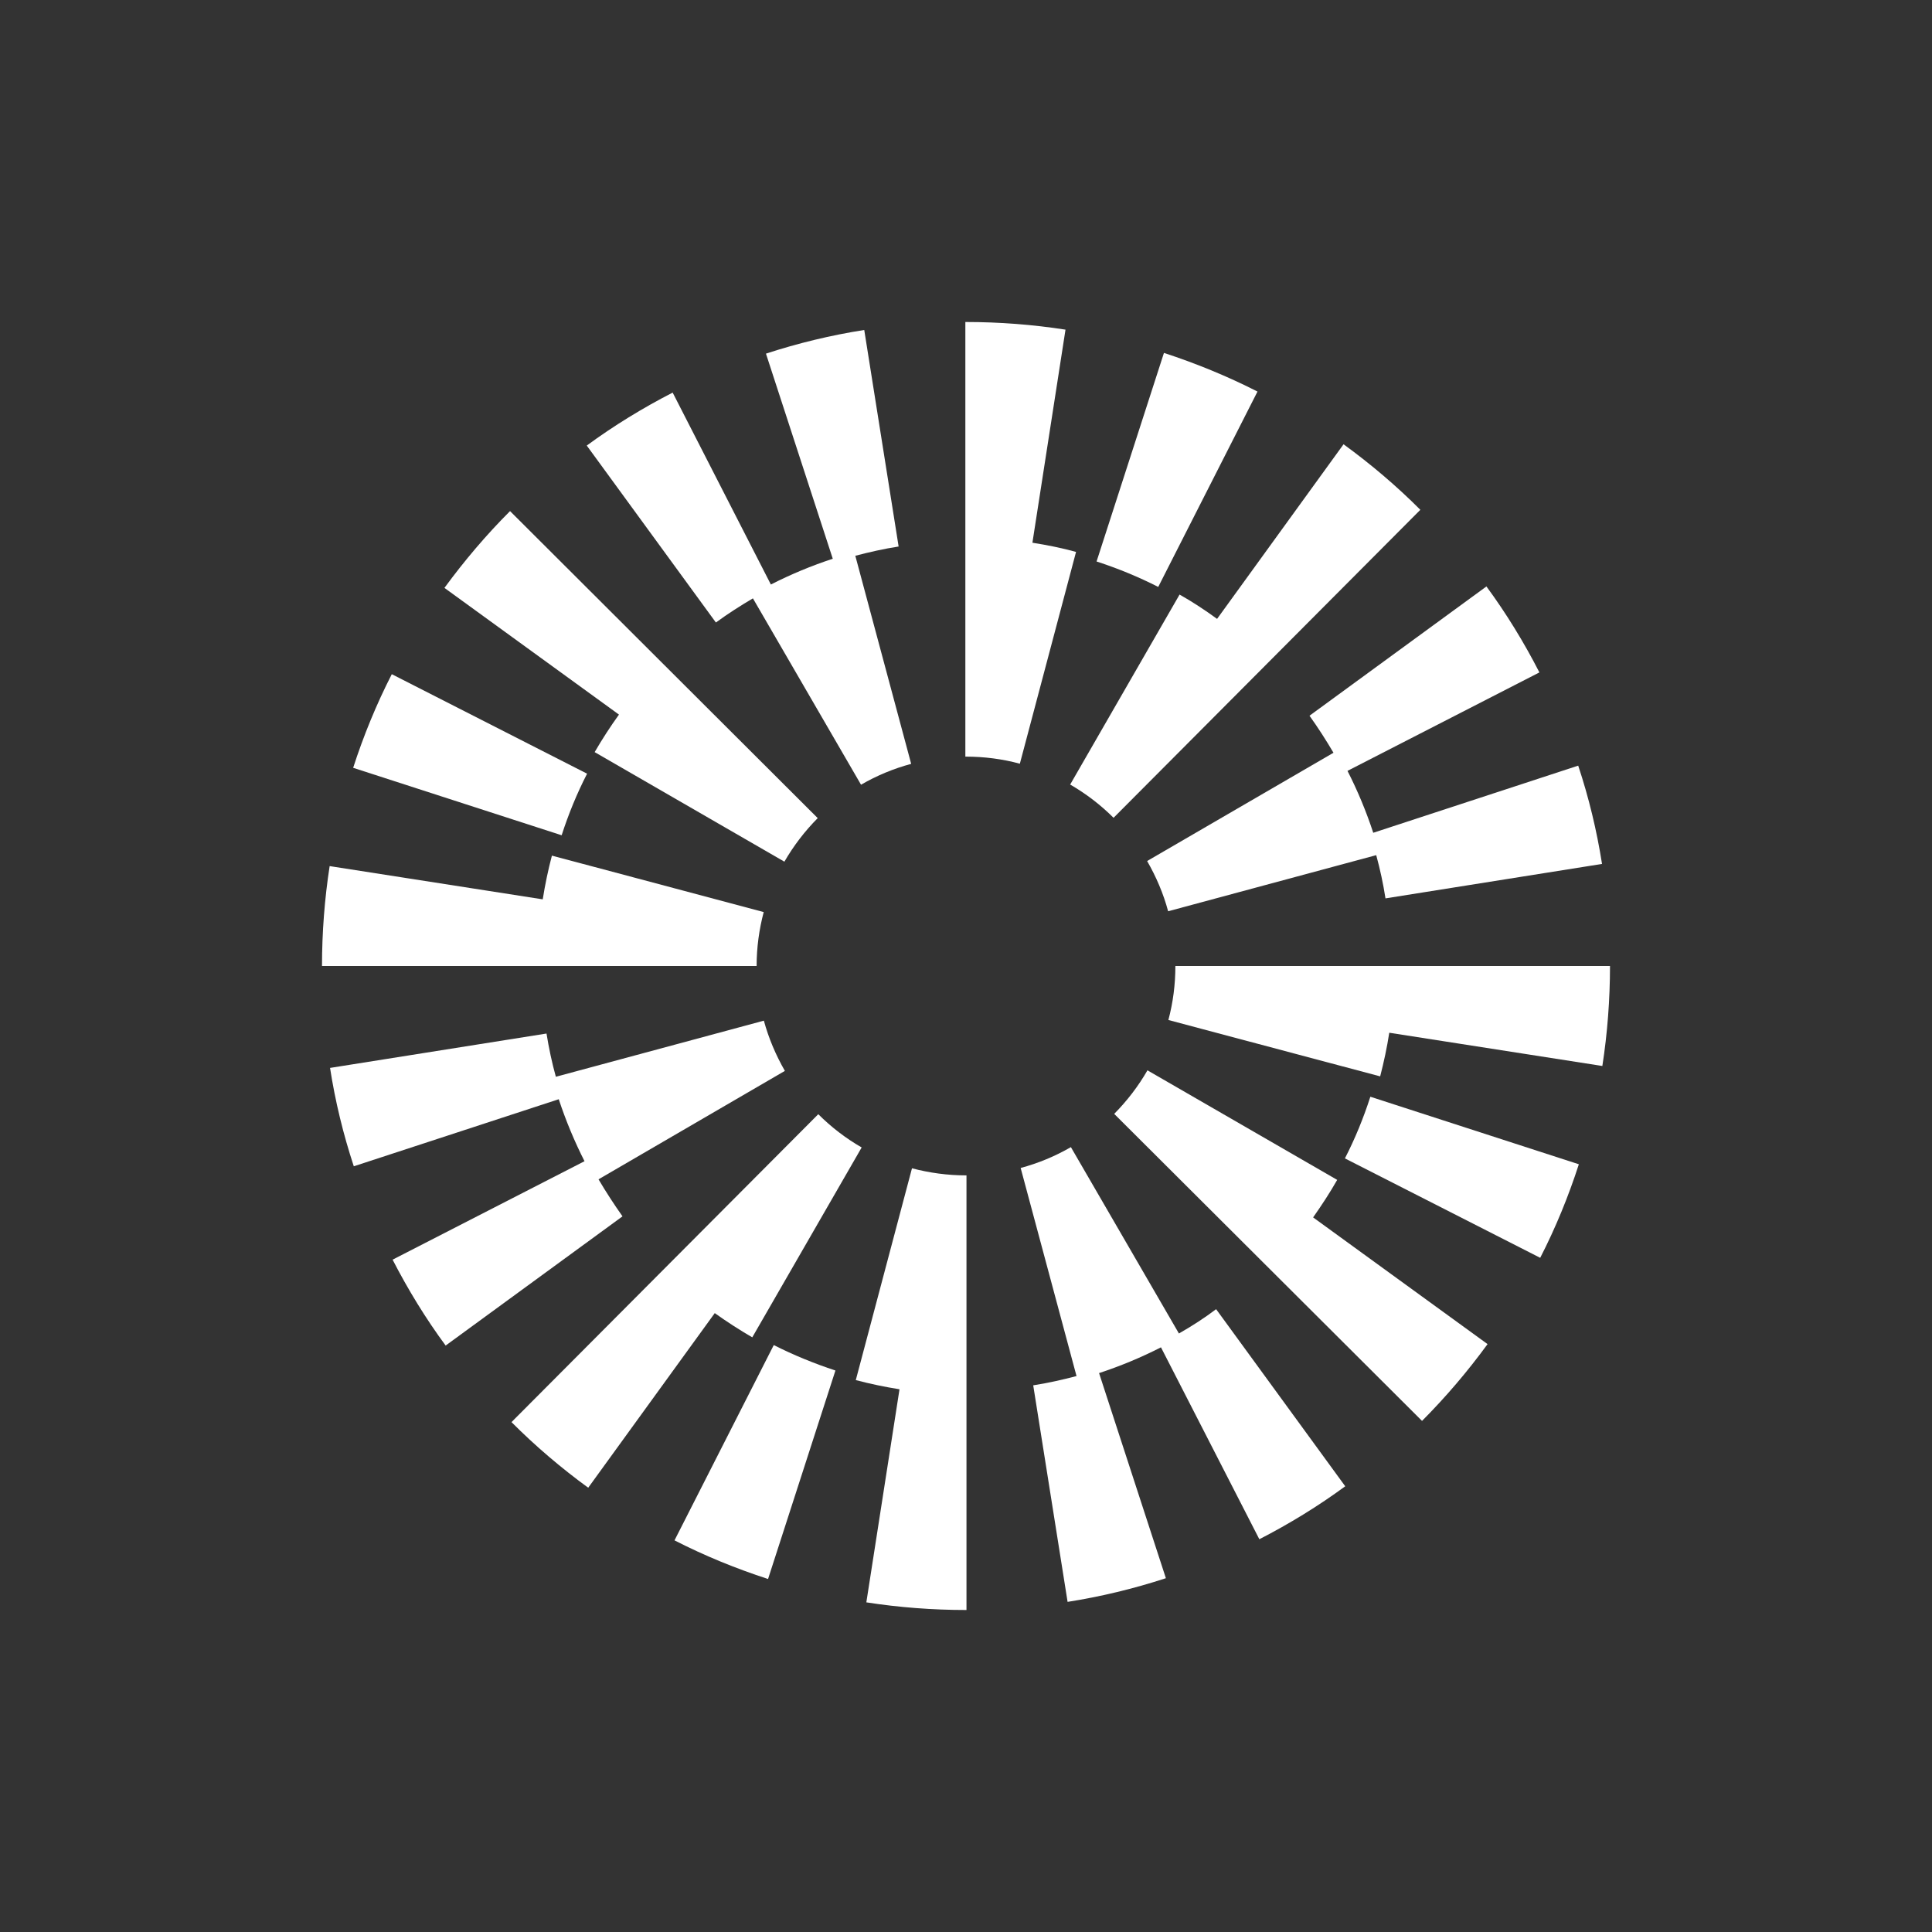<svg width="24" height="24" viewBox="0 0 24 24" fill="none" xmlns="http://www.w3.org/2000/svg">
<rect x="0" y="0" width="24" height="24" fill="#333333" stroke="none"/>
<path d="M7.293 9.611L4.867 8.375C4.676 8.748 4.516 9.139 4.387 9.538L6.977 10.376C7.062 10.113 7.167 9.856 7.293 9.611Z" fill="white"/>
<path d="M9.353 7.433L10.696 9.748C10.892 9.634 11.103 9.547 11.319 9.489L10.625 6.904C10.801 6.858 10.981 6.817 11.163 6.789L10.736 4.099C10.323 4.164 9.912 4.263 9.515 4.393L10.345 6.941C10.08 7.028 9.823 7.135 9.576 7.261L8.356 4.877C7.986 5.067 7.625 5.288 7.289 5.535L8.893 7.733C9.041 7.625 9.195 7.526 9.353 7.433Z" fill="white"/>
<path d="M16.565 9.351L14.25 10.696C14.363 10.892 14.453 11.103 14.511 11.32L17.096 10.623C17.144 10.799 17.183 10.979 17.211 11.16L19.901 10.732C19.836 10.319 19.737 9.908 19.605 9.511L17.059 10.345C16.972 10.08 16.865 9.823 16.739 9.576L19.123 8.353C18.933 7.982 18.712 7.621 18.465 7.285L16.267 8.891C16.373 9.039 16.472 9.193 16.565 9.351Z" fill="white"/>
<path d="M15.621 4.864C15.248 4.674 14.857 4.514 14.459 4.384L13.622 6.975C13.883 7.06 14.141 7.165 14.388 7.291L15.621 4.864Z" fill="white"/>
<path d="M14.653 7.386L13.294 9.746C13.49 9.859 13.673 9.999 13.833 10.159L17.644 6.333C17.349 6.037 17.027 5.764 16.69 5.519L15.119 7.688C14.969 7.579 14.815 7.477 14.653 7.386Z" fill="white"/>
<path d="M7.387 9.343L9.744 10.704C9.858 10.507 9.997 10.325 10.158 10.163L6.336 6.349C6.04 6.645 5.767 6.967 5.521 7.303L7.689 8.877C7.581 9.027 7.48 9.183 7.387 9.343Z" fill="white"/>
<path d="M12.825 6.742L13.236 4.095C12.829 4.032 12.414 4 11.998 4H11.992V9.399H11.998C12.225 9.399 12.452 9.428 12.669 9.487L13.367 6.856C13.189 6.807 13.009 6.771 12.825 6.742Z" fill="white"/>
<path d="M9.487 11.33L6.856 10.629C6.809 10.807 6.771 10.989 6.742 11.172L4.095 10.759C4.032 11.166 4 11.585 4 12H9.399C9.399 11.771 9.43 11.546 9.487 11.33Z" fill="white"/>
<path d="M16.707 14.39L19.133 15.625C19.324 15.253 19.484 14.862 19.613 14.463L17.023 13.624C16.938 13.888 16.833 14.145 16.707 14.39Z" fill="white"/>
<path d="M14.645 16.565L13.303 14.25C13.106 14.364 12.895 14.451 12.679 14.509L13.373 17.094C13.197 17.14 13.017 17.181 12.835 17.209L13.262 19.899C13.675 19.834 14.086 19.735 14.483 19.605L13.653 17.057C13.918 16.97 14.175 16.863 14.422 16.737L15.644 19.121C16.014 18.931 16.375 18.71 16.711 18.463L15.107 16.263C14.959 16.375 14.805 16.474 14.645 16.565Z" fill="white"/>
<path d="M7.435 14.65L9.75 13.303C9.637 13.106 9.548 12.896 9.489 12.679L6.905 13.376C6.856 13.2 6.818 13.019 6.789 12.839L4.1 13.266C4.164 13.68 4.264 14.091 4.395 14.488L6.941 13.655C7.028 13.919 7.136 14.178 7.261 14.425L4.877 15.648C5.068 16.019 5.288 16.379 5.536 16.715L7.733 15.11C7.628 14.961 7.528 14.808 7.435 14.65Z" fill="white"/>
<path d="M8.379 19.135C8.752 19.326 9.142 19.485 9.541 19.615L10.378 17.025C10.117 16.939 9.859 16.834 9.612 16.709L8.379 19.135Z" fill="white"/>
<path d="M9.345 16.613L10.704 14.254C10.507 14.141 10.325 14.001 10.165 13.841L6.354 17.666C6.649 17.962 6.971 18.236 7.307 18.481L8.879 16.312C9.029 16.419 9.185 16.52 9.345 16.613Z" fill="white"/>
<path d="M16.611 14.657L14.254 13.296C14.141 13.493 14.001 13.675 13.841 13.837L17.665 17.651C17.96 17.355 18.234 17.033 18.479 16.697L16.312 15.123C16.419 14.971 16.52 14.817 16.611 14.657Z" fill="white"/>
<path d="M11.329 14.513L10.631 17.144C10.809 17.191 10.991 17.229 11.174 17.258L10.762 19.905C11.169 19.968 11.585 20 12 20H12.006V14.601H12C11.773 14.601 11.546 14.57 11.329 14.513Z" fill="white"/>
<path d="M14.601 12C14.601 12.229 14.572 12.454 14.514 12.671L17.145 13.371C17.191 13.193 17.23 13.011 17.258 12.829L19.905 13.242C19.968 12.835 20 12.415 20 12H14.601Z" fill="white"/>
</svg>
